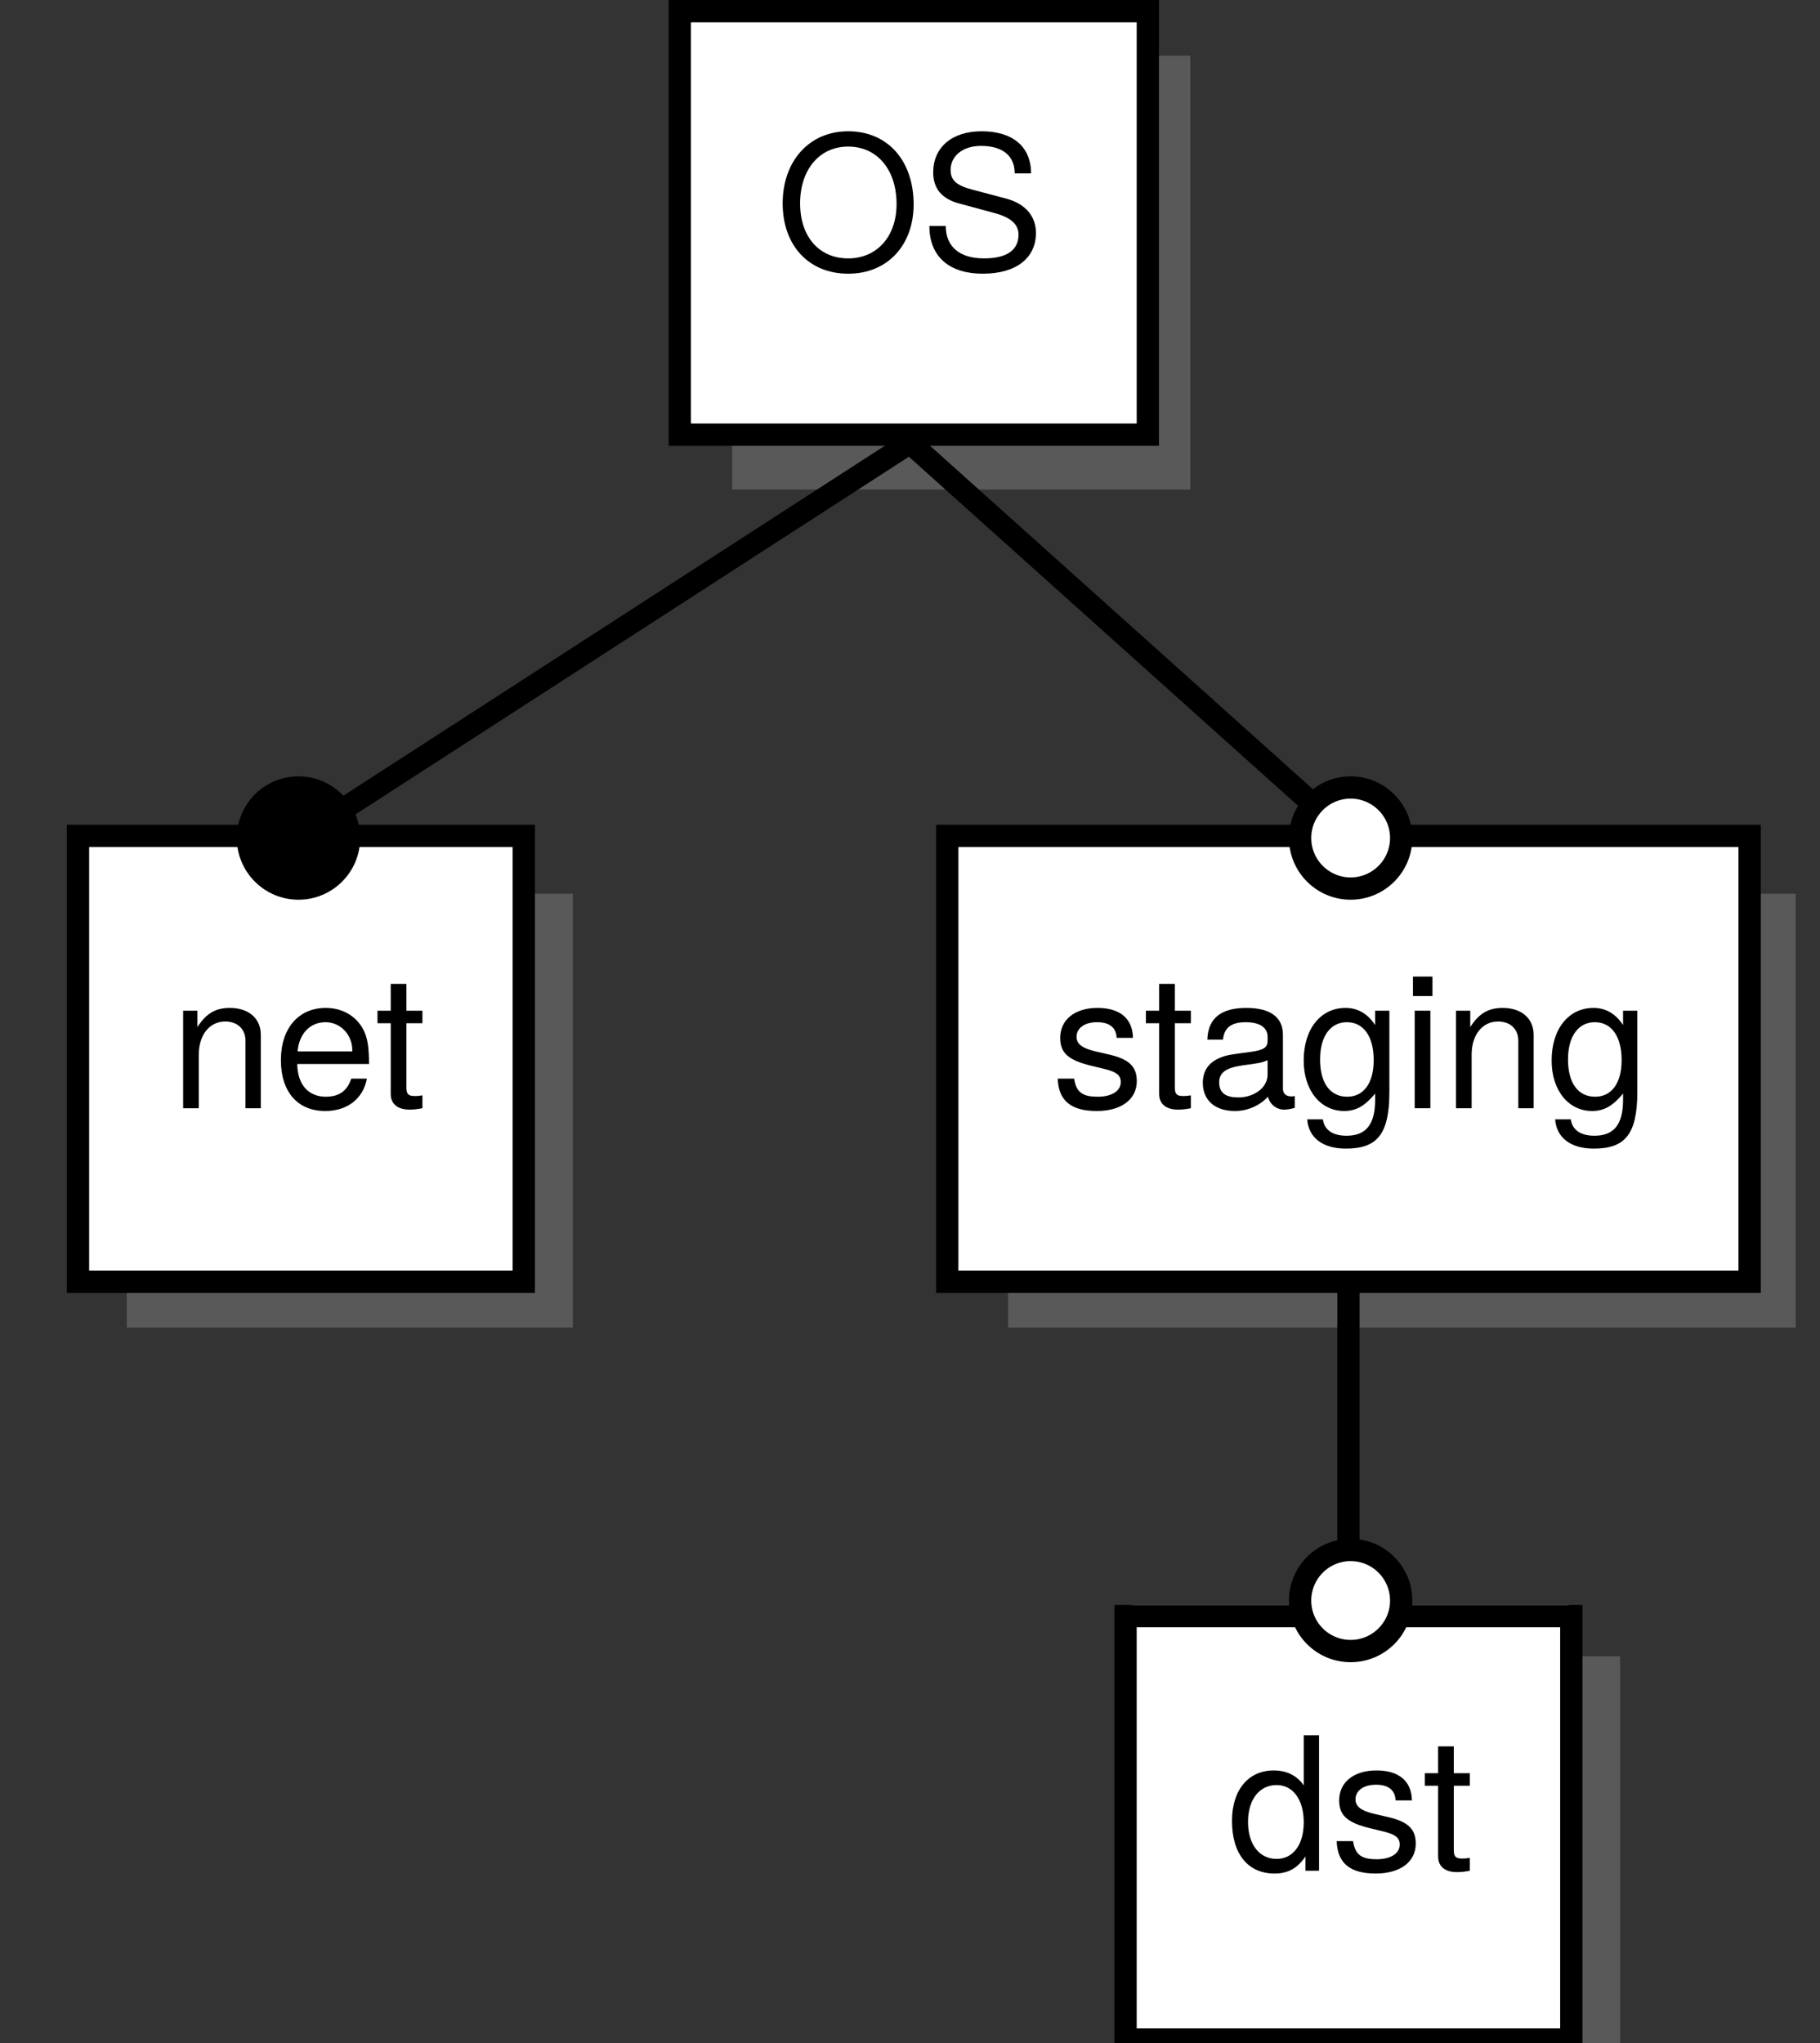 <?xml version="1.0" encoding="UTF-8"?>
<svg xmlns="http://www.w3.org/2000/svg" xmlns:xlink="http://www.w3.org/1999/xlink" width="81.658pt" height="91.664pt" viewBox="0 0 81.658 91.664" version="1.1">
<rect x="0" y="0" width="81.658" height="91.664" fill="#333333" stroke="none"/>
<defs>
<g>
<symbol overflow="visible" id="glyph0-0">
<path style="stroke:none;" d=""/>
</symbol>
<symbol overflow="visible" id="glyph0-1">
<path style="stroke:none;" d="M 6.188 -2.953 C 6.188 -4.906 5.031 -6.234 3.25 -6.234 C 1.5 -6.234 0.312 -4.891 0.312 -3 C 0.312 -1.094 1.5 0.156 3.25 0.156 C 5.047 0.156 6.188 -1.156 6.188 -2.953 Z M 5.422 -2.969 C 5.422 -1.5 4.531 -0.531 3.25 -0.531 C 1.953 -0.531 1.094 -1.5 1.094 -3 C 1.094 -4.5 1.953 -5.547 3.25 -5.547 C 4.562 -5.547 5.422 -4.5 5.422 -2.969 Z "/>
</symbol>
<symbol overflow="visible" id="glyph0-2">
<path style="stroke:none;" d="M 5.188 -1.672 C 5.188 -2.422 4.719 -2.969 3.891 -3.203 L 2.359 -3.609 C 1.625 -3.797 1.359 -4.031 1.359 -4.5 C 1.359 -5.125 1.906 -5.578 2.719 -5.578 C 3.688 -5.578 4.234 -5.141 4.234 -4.344 L 4.969 -4.344 C 4.969 -5.547 4.141 -6.234 2.75 -6.234 C 1.406 -6.234 0.578 -5.5 0.578 -4.391 C 0.578 -3.656 0.969 -3.188 1.781 -2.984 L 3.281 -2.578 C 4.062 -2.375 4.406 -2.062 4.406 -1.594 C 4.406 -0.922 3.906 -0.531 2.859 -0.531 C 1.703 -0.531 1.141 -1.109 1.141 -1.984 L 0.406 -1.984 C 0.406 -0.547 1.375 0.156 2.797 0.156 C 4.344 0.156 5.188 -0.578 5.188 -1.672 Z "/>
</symbol>
<symbol overflow="visible" id="glyph0-3">
<path style="stroke:none;" d="M 4.062 0 L 4.062 -3.297 C 4.062 -4.031 3.516 -4.5 2.672 -4.5 C 2.031 -4.5 1.609 -4.25 1.219 -3.641 L 1.219 -4.375 L 0.578 -4.375 L 0.578 0 L 1.281 0 L 1.281 -2.406 C 1.281 -3.297 1.766 -3.891 2.469 -3.891 C 3.016 -3.891 3.375 -3.547 3.375 -3.031 L 3.375 0 Z "/>
</symbol>
<symbol overflow="visible" id="glyph0-4">
<path style="stroke:none;" d="M 4.281 -1.984 C 4.281 -2.625 4.234 -3.016 4.109 -3.344 C 3.828 -4.062 3.156 -4.5 2.344 -4.5 C 1.125 -4.5 0.328 -3.594 0.328 -2.156 C 0.328 -0.719 1.094 0.125 2.312 0.125 C 3.328 0.125 4.016 -0.438 4.188 -1.328 L 3.484 -1.328 C 3.297 -0.75 2.906 -0.516 2.344 -0.516 C 1.625 -0.516 1.078 -0.984 1.062 -1.984 Z M 3.531 -2.609 C 3.531 -2.609 3.531 -2.562 3.531 -2.547 L 1.078 -2.547 C 1.141 -3.328 1.625 -3.859 2.328 -3.859 C 3.016 -3.859 3.531 -3.281 3.531 -2.609 Z "/>
</symbol>
<symbol overflow="visible" id="glyph0-5">
<path style="stroke:none;" d="M 2.125 0 L 2.125 -0.578 C 2.031 -0.562 1.922 -0.547 1.781 -0.547 C 1.484 -0.547 1.406 -0.641 1.406 -0.938 L 1.406 -3.812 L 2.125 -3.812 L 2.125 -4.375 L 1.406 -4.375 L 1.406 -5.578 L 0.703 -5.578 L 0.703 -4.375 L 0.109 -4.375 L 0.109 -3.812 L 0.703 -3.812 L 0.703 -0.641 C 0.703 -0.188 1.016 0.062 1.547 0.062 C 1.719 0.062 1.891 0.047 2.125 0 Z "/>
</symbol>
<symbol overflow="visible" id="glyph0-6">
<path style="stroke:none;" d="M 3.828 -1.219 C 3.828 -1.875 3.469 -2.203 2.594 -2.406 L 1.922 -2.562 C 1.359 -2.703 1.125 -2.891 1.125 -3.203 C 1.125 -3.594 1.484 -3.859 2.047 -3.859 C 2.609 -3.859 2.906 -3.609 2.922 -3.156 L 3.656 -3.156 C 3.641 -4.016 3.078 -4.5 2.062 -4.5 C 1.047 -4.5 0.391 -3.969 0.391 -3.156 C 0.391 -2.484 0.75 -2.156 1.781 -1.906 L 2.422 -1.75 C 2.906 -1.625 3.109 -1.484 3.109 -1.172 C 3.109 -0.766 2.688 -0.516 2.078 -0.516 C 1.453 -0.516 1.109 -0.672 1.016 -1.328 L 0.281 -1.328 C 0.312 -0.328 0.891 0.125 2.031 0.125 C 3.125 0.125 3.828 -0.391 3.828 -1.219 Z "/>
</symbol>
<symbol overflow="visible" id="glyph0-7">
<path style="stroke:none;" d="M 4.469 -0.016 L 4.469 -0.547 C 4.391 -0.531 4.359 -0.531 4.312 -0.531 C 4.078 -0.531 3.938 -0.656 3.938 -0.875 L 3.938 -3.297 C 3.938 -4.078 3.375 -4.5 2.297 -4.5 C 1.234 -4.5 0.578 -4.094 0.547 -3.078 L 1.25 -3.078 C 1.297 -3.609 1.625 -3.859 2.266 -3.859 C 2.891 -3.859 3.25 -3.625 3.25 -3.203 L 3.25 -3.016 C 3.25 -2.734 3.078 -2.609 2.516 -2.531 C 1.531 -2.406 1.391 -2.375 1.125 -2.266 C 0.609 -2.062 0.344 -1.672 0.344 -1.141 C 0.344 -0.344 0.906 0.125 1.781 0.125 C 2.344 0.125 2.891 -0.109 3.266 -0.516 C 3.344 -0.188 3.641 0.062 3.984 0.062 C 4.125 0.062 4.234 0.047 4.469 -0.016 Z M 3.25 -1.516 C 3.25 -0.891 2.609 -0.484 1.938 -0.484 C 1.391 -0.484 1.078 -0.672 1.078 -1.156 C 1.078 -1.609 1.391 -1.812 2.125 -1.922 C 2.859 -2.016 3.016 -2.047 3.25 -2.156 Z "/>
</symbol>
<symbol overflow="visible" id="glyph0-8">
<path style="stroke:none;" d="M 4.078 -0.719 L 4.078 -4.375 L 3.438 -4.375 L 3.438 -3.734 C 3.094 -4.25 2.656 -4.5 2.109 -4.5 C 1 -4.5 0.234 -3.562 0.234 -2.141 C 0.234 -0.766 1.016 0.125 2.047 0.125 C 2.594 0.125 2.984 -0.109 3.438 -0.656 L 3.438 -0.359 C 3.438 0.797 2.969 1.234 2.156 1.234 C 1.609 1.234 1.172 1.031 1.094 0.5 L 0.391 0.5 C 0.453 1.328 1.094 1.812 2.125 1.812 C 3.5 1.812 4.078 1.203 4.078 -0.719 Z M 3.375 -2.156 C 3.375 -1.125 2.922 -0.516 2.188 -0.516 C 1.422 -0.516 0.969 -1.125 0.969 -2.188 C 0.969 -3.234 1.438 -3.859 2.172 -3.859 C 2.922 -3.859 3.375 -3.219 3.375 -2.156 Z "/>
</symbol>
<symbol overflow="visible" id="glyph0-9">
<path style="stroke:none;" d="M 1.281 0 L 1.281 -4.375 L 0.578 -4.375 L 0.578 0 Z M 1.375 -5.031 L 1.375 -5.906 L 0.5 -5.906 L 0.5 -5.031 Z "/>
</symbol>
<symbol overflow="visible" id="glyph0-10">
<path style="stroke:none;" d="M 4.125 0 L 4.125 -6.078 L 3.438 -6.078 L 3.438 -3.828 C 3.141 -4.266 2.672 -4.5 2.094 -4.5 C 0.953 -4.5 0.219 -3.625 0.219 -2.234 C 0.219 -0.75 0.938 0.125 2.125 0.125 C 2.719 0.125 3.141 -0.094 3.516 -0.641 L 3.516 0 Z M 3.438 -2.172 C 3.438 -1.156 2.953 -0.531 2.219 -0.531 C 1.453 -0.531 0.938 -1.172 0.938 -2.188 C 0.938 -3.203 1.453 -3.844 2.219 -3.844 C 2.969 -3.844 3.438 -3.172 3.438 -2.172 Z "/>
</symbol>
</g>
</defs>
<g id="surface1">
<path style=" stroke:none;fill-rule:nonzero;fill:rgb(50%,50%,50%);fill-opacity:0.5;" d="M 32.852 21.961 L 53.406 21.961 L 53.406 2.5 L 32.852 2.5 Z "/>
<path style=" stroke:none;fill-rule:nonzero;fill:rgb(100%,100%,100%);fill-opacity:1;" d="M 30.551 19.664 L 51.105 19.664 L 51.105 0.199 L 30.551 0.199 Z "/>
<path style="fill:none;stroke-width:1;stroke-linecap:butt;stroke-linejoin:miter;stroke:rgb(0%,0%,0%);stroke-opacity:1;stroke-miterlimit:10;" d="M -10.329 -9.569 L 10.671 -9.569 L 10.671 9.431 L -10.329 9.431 Z " transform="matrix(1,0,0,-1,40.829,9.931)"/>
<g style="fill:rgb(0%,0%,0%);fill-opacity:1;">
  <use xlink:href="#glyph0-1" x="34.804" y="12.123"/>
  <use xlink:href="#glyph0-2" x="41.292" y="12.123"/>
</g>
<path style=" stroke:none;fill-rule:nonzero;fill:rgb(50%,50%,50%);fill-opacity:0.5;" d="M 5.688 59.559 L 25.699 59.559 L 25.699 40.094 L 5.688 40.094 Z "/>
<path style=" stroke:none;fill-rule:nonzero;fill:rgb(100%,100%,100%);fill-opacity:1;" d="M 3.387 57.258 L 23.398 57.258 L 23.398 37.793 L 3.387 37.793 Z "/>
<path style="fill:none;stroke-width:1;stroke-linecap:butt;stroke-linejoin:miter;stroke:rgb(0%,0%,0%);stroke-opacity:1;stroke-miterlimit:10;" d="M -9.893 -19.905 L 10.107 -19.905 L 10.107 0.095 L -9.893 0.095 Z " transform="matrix(1,0,0,-1,13.393,37.595)"/>
<g style="fill:rgb(0%,0%,0%);fill-opacity:1;">
  <use xlink:href="#glyph0-3" x="7.639" y="49.717"/>
  <use xlink:href="#glyph0-4" x="12.275" y="49.717"/>
</g>
<g style="fill:rgb(0%,0%,0%);fill-opacity:1;">
  <use xlink:href="#glyph0-5" x="16.828" y="49.717"/>
</g>
<path style=" stroke:none;fill-rule:nonzero;fill:rgb(50%,50%,50%);fill-opacity:0.5;" d="M 45.227 59.559 L 80.57 59.559 L 80.57 40.094 L 45.227 40.094 Z "/>
<path style=" stroke:none;fill-rule:nonzero;fill:rgb(100%,100%,100%);fill-opacity:1;" d="M 42.926 57.258 L 78.27 57.258 L 78.27 37.793 L 42.926 37.793 Z "/>
<path style="fill:none;stroke-width:1;stroke-linecap:butt;stroke-linejoin:miter;stroke:rgb(0%,0%,0%);stroke-opacity:1;stroke-miterlimit:10;" d="M -18.098 -19.905 L 17.902 -19.905 L 17.902 0.095 L -18.098 0.095 Z " transform="matrix(1,0,0,-1,60.598,37.595)"/>
<g style="fill:rgb(0%,0%,0%);fill-opacity:1;">
  <use xlink:href="#glyph0-6" x="47.177" y="49.717"/>
</g>
<g style="fill:rgb(0%,0%,0%);fill-opacity:1;">
  <use xlink:href="#glyph0-5" x="51.305" y="49.717"/>
  <use xlink:href="#glyph0-7" x="53.623" y="49.717"/>
  <use xlink:href="#glyph0-8" x="58.259" y="49.717"/>
  <use xlink:href="#glyph0-9" x="62.895" y="49.717"/>
  <use xlink:href="#glyph0-3" x="64.747" y="49.717"/>
  <use xlink:href="#glyph0-8" x="69.383" y="49.717"/>
</g>
<path style=" stroke:none;fill-rule:nonzero;fill:rgb(50%,50%,50%);fill-opacity:0.5;" d="M 53.105 93.766 L 72.691 93.766 L 72.691 74.305 L 53.105 74.305 Z "/>
<path style=" stroke:none;fill-rule:nonzero;fill:rgb(100%,100%,100%);fill-opacity:1;" d="M 50.805 91.465 L 70.391 91.465 L 70.391 72.004 L 50.805 72.004 Z "/>
<path style="fill:none;stroke-width:1;stroke-linecap:butt;stroke-linejoin:miter;stroke:rgb(0%,0%,0%);stroke-opacity:1;stroke-miterlimit:10;" d="M 9.671 -81.569 L 29.671 -81.569 L 29.671 -62.569 L 9.671 -62.569 Z " transform="matrix(1,0,0,-1,40.829,9.931)"/>
<g style="fill:rgb(0%,0%,0%);fill-opacity:1;">
  <use xlink:href="#glyph0-10" x="55.057" y="83.925"/>
  <use xlink:href="#glyph0-6" x="59.693" y="83.925"/>
</g>
<g style="fill:rgb(0%,0%,0%);fill-opacity:1;">
  <use xlink:href="#glyph0-5" x="63.821" y="83.925"/>
</g>
<path style="fill:none;stroke-width:1;stroke-linecap:butt;stroke-linejoin:miter;stroke:rgb(0%,0%,0%);stroke-opacity:1;stroke-miterlimit:10;" d="M -0.001 -9.932 L -27.438 -27.663 M 19.671 -47.569 L 19.671 -61.569 M -0.001 -9.932 L 19.769 -27.663 " transform="matrix(1,0,0,-1,40.829,9.931)"/>
<path style="fill-rule:nonzero;fill:rgb(0%,0%,0%);fill-opacity:1;stroke-width:1;stroke-linecap:butt;stroke-linejoin:miter;stroke:rgb(0%,0%,0%);stroke-opacity:1;stroke-miterlimit:10;" d="M -25.169 -27.663 C -25.169 -26.413 -26.184 -25.397 -27.438 -25.397 C -28.688 -25.397 -29.704 -26.413 -29.704 -27.663 C -29.704 -28.917 -28.688 -29.932 -27.438 -29.932 C -26.184 -29.932 -25.169 -28.917 -25.169 -27.663 Z " transform="matrix(1,0,0,-1,40.829,9.931)"/>
<path style="fill-rule:nonzero;fill:rgb(100%,100%,100%);fill-opacity:1;stroke-width:1;stroke-linecap:butt;stroke-linejoin:miter;stroke:rgb(0%,0%,0%);stroke-opacity:1;stroke-miterlimit:10;" d="M 22.038 -61.874 C 22.038 -60.62 21.023 -59.604 19.769 -59.604 C 18.519 -59.604 17.503 -60.62 17.503 -61.874 C 17.503 -63.124 18.519 -64.139 19.769 -64.139 C 21.023 -64.139 22.038 -63.124 22.038 -61.874 Z " transform="matrix(1,0,0,-1,40.829,9.931)"/>
<path style="fill-rule:nonzero;fill:rgb(100%,100%,100%);fill-opacity:1;stroke-width:1;stroke-linecap:butt;stroke-linejoin:miter;stroke:rgb(0%,0%,0%);stroke-opacity:1;stroke-miterlimit:10;" d="M 22.038 -27.663 C 22.038 -26.413 21.023 -25.397 19.769 -25.397 C 18.519 -25.397 17.503 -26.413 17.503 -27.663 C 17.503 -28.917 18.519 -29.932 19.769 -29.932 C 21.023 -29.932 22.038 -28.917 22.038 -27.663 Z " transform="matrix(1,0,0,-1,40.829,9.931)"/>
</g>
</svg>
